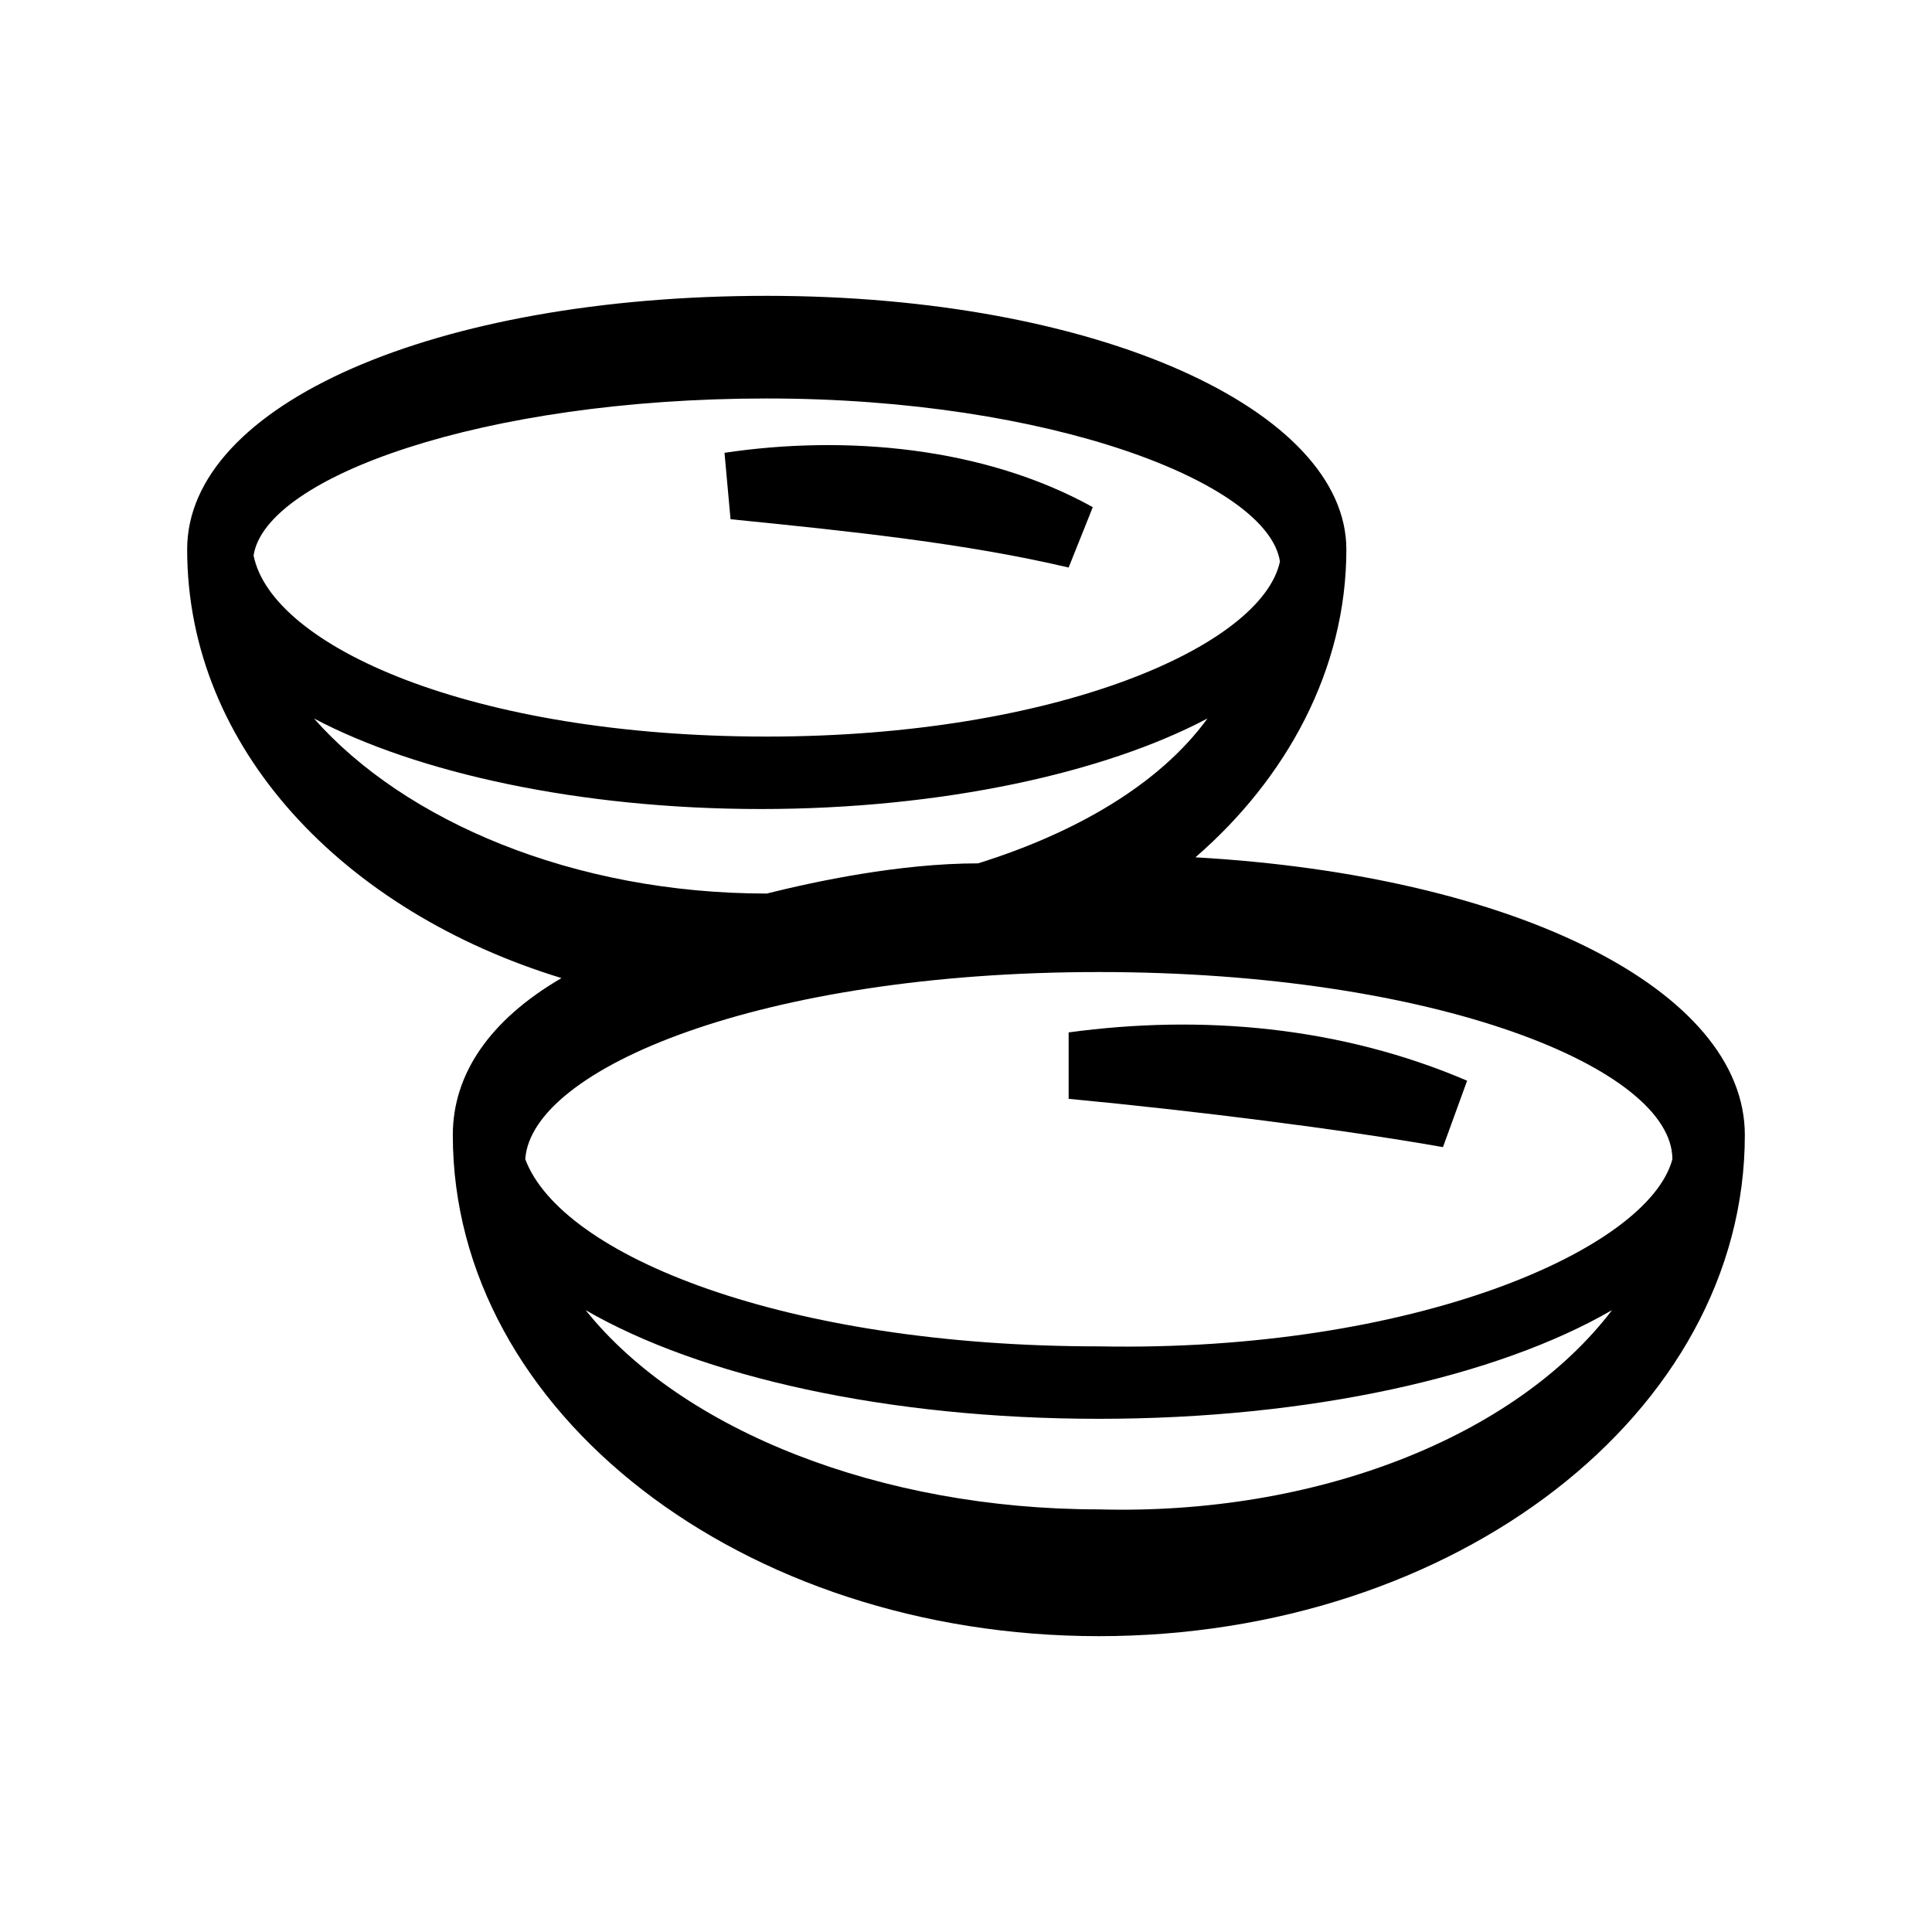 
<svg xmlns="http://www.w3.org/2000/svg" viewBox="0 0 32 32"><path d="M12 7.5c2-.3 4.3-.1 6.1.9l-.4 1c-1.7-.4-3.6-.6-5.6-.8L12 7.5zm16.9 11.3c0 4.6-4.8 8.3-10.7 8.3S7.5 23.4 7.5 18.8c0-1 .6-1.9 1.8-2.6-3.6-1.1-6.2-3.8-6.2-7.1 0-2.4 4.1-4.2 9.6-4.2s9.6 1.9 9.6 4.2c0 2-1 3.8-2.5 5.1 5.3.3 9.1 2.2 9.1 4.6zm-16.2-6.6c4.8 0 8.2-1.5 8.5-2.9-.2-1.3-3.8-2.7-8.5-2.7S4.4 7.9 4.2 9.2c.3 1.5 3.6 3 8.5 3zm0 2.6c.8-.2 2.2-.5 3.5-.5 1.6-.5 3-1.3 3.8-2.4-1.7.9-4.4 1.5-7.4 1.5s-5.7-.6-7.4-1.5c1.5 1.7 4.3 2.9 7.5 2.9zm14 6.9c-1.9 1.1-5 1.8-8.5 1.8s-6.6-.7-8.5-1.8c1.6 2 4.9 3.3 8.5 3.3 3.6.1 6.9-1.2 8.5-3.3zm1-2.5c0-1.5-3.9-3.1-9.5-3.1s-9.4 1.6-9.5 3.1c.6 1.6 4.3 3.1 9.5 3.1 5.2.1 9.1-1.6 9.5-3.1zm-10-2.1v1.1c2.1.2 4.5.5 6.2.8l.4-1.1c-2.1-.9-4.4-1.1-6.6-.8z" style="fill: #000000;"/></svg>
